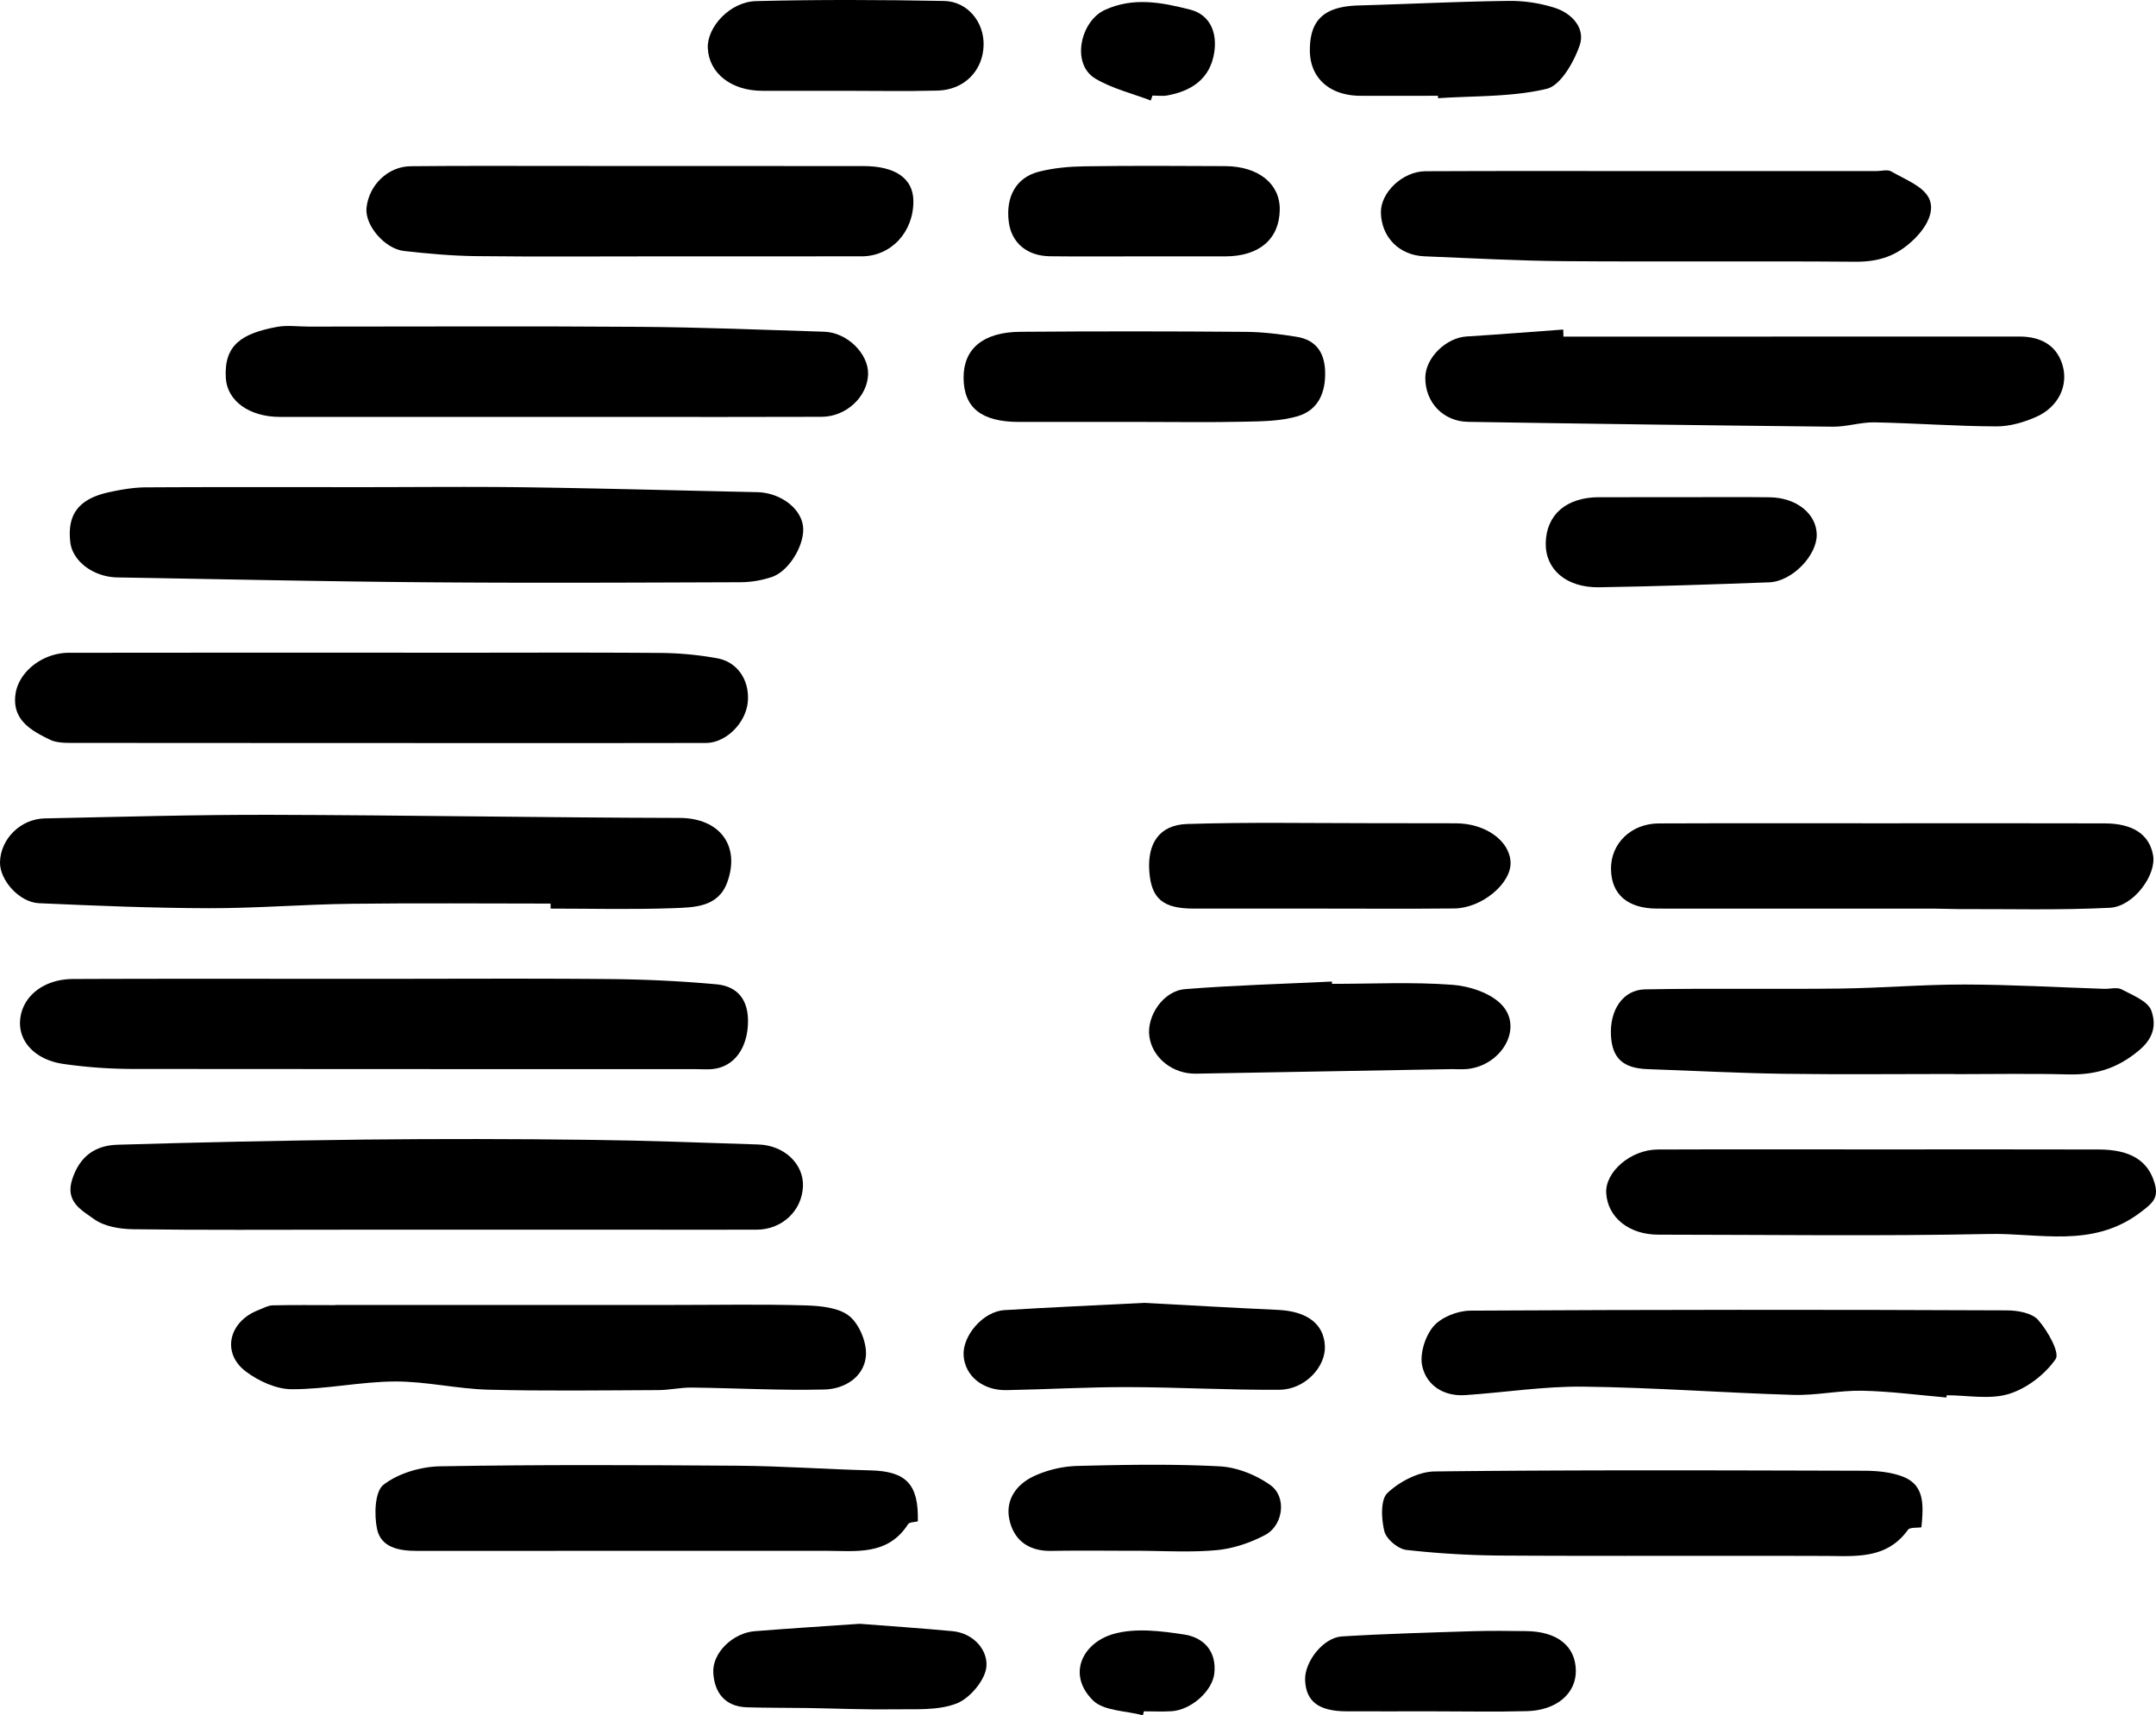 <svg xmlns="http://www.w3.org/2000/svg" viewBox="0 0 2670.25 2124.8">
  <path
    d="M591,1020.8c68.36,0,136.74-.77,205.09.19,95,1.33,190,4,285,6,28.11.61,53.35,18.85,56.84,41.17,3.44,22-16.26,56.44-38.51,63.93a125.18,125.18,0,0,1-38.9,6.49c-129.47.46-258.95,1.09-388.41.05-127.72-1-255.42-3.85-383.12-6-29.79-.5-55.63-20.09-58.39-43.64-4-34.49,10.42-53.75,48-61.93,14.81-3.21,30.08-5.88,45.15-6C412.82,1020.52,501.9,1020.8,591,1020.8Z"
    transform="translate(-143.54 -417.34)" />
  <path
    d="M620.26,1337.76q-192.52,0-385.06-.16c-10,0-21.24.17-29.83-4-23.07-11.23-46.79-24.21-42.71-55.88,3.67-28.4,34-51.7,65.94-51.73q236-.27,472-.09c88,0,176-.42,264,.3a410.89,410.89,0,0,1,66.91,6.54c25.54,4.46,40.69,27.6,38.16,54.22-2.49,26.13-27,50.67-51.89,50.71Q819,1338,620.26,1337.76Z"
    transform="translate(-143.54 -417.34)" />
  <path
    d="M825.42,1536.64c-82.31,0-164.63-.76-246.93.26-58.92.73-117.81,5.62-176.71,5.48-70-.17-140-3.08-210-6.2-24.55-1.09-48.8-28.86-48.25-50.89.71-28.7,25.37-53.55,55.49-54.16,93.22-1.9,186.45-4.65,279.67-4.42,168.82.42,337.63,3.46,506.44,3.84,50.08.12,75.51,34.73,59.11,79.77-11.31,31.07-41.06,31-66.8,32-50.62,1.85-101.35.54-152,.54Z"
    transform="translate(-143.54 -417.34)" />
  <path
    d="M600.27,1629.87c99.34,0,198.68-.62,298,.28,44.15.4,88.4,2.48,132.36,6.49,26.81,2.45,40.11,19.7,39.29,48-.91,31.28-17.06,54-43.4,56.92-7.16.79-14.48.18-21.72.18q-349.21,0-698.44-.26a614.23,614.23,0,0,1-83.74-6.11c-34.94-4.89-56-27.29-54.21-53.72,2-29.44,28.61-51.44,65.55-51.58C356.07,1629.58,478.17,1629.88,600.27,1629.87Z"
    transform="translate(-143.54 -417.34)" />
  <path
    d="M569.31,1940.62c-87,0-174,.62-261-.56-16.49-.22-35.9-3.47-48.54-12.73-14.59-10.68-36-21-26.74-49.29,9.45-28.88,28.83-41.85,56-42.66q153.14-4.59,306.35-6.4,139-1.47,278.09.33c69.77.79,139.52,3.49,209.27,5.75,32.26,1,56.43,24.28,55.28,52-1.25,30.26-26,53.48-57.41,53.55-52.1.12-104.21,0-156.32,0Z"
    transform="translate(-143.54 -417.34)" />
  <path
    d="M2079.86,834.35q282.34,0,564.7-.13c25.29,0,44.93,9.81,52.85,33.42,8.91,26.56-4.42,53.76-31.53,65.89-15.41,6.91-33.16,12.1-49.84,12-50.27-.2-100.53-4-150.81-5-17.1-.33-34.3,5.55-51.42,5.37q-226-2.34-452-6c-30.78-.44-53.34-24.11-53-55,.27-24.44,25.73-49.17,51.13-50.76,39.93-2.5,79.82-5.68,119.73-8.58C2079.73,828.57,2079.79,831.46,2079.86,834.35Z"
    transform="translate(-143.54 -417.34)" />
  <path
    d="M913.07,933.79H686.39q-98,0-196.07,0c-38,0-65.4-19.83-67.1-48.11-2.51-41.57,20.51-55.26,62.81-63.32,13-2.48,26.84-.43,40.3-.43,136.57,0,273.14-.7,409.71.28,76.16.54,152.3,3.65,228.44,6.06,28.37.9,55,27.43,54.22,52.72-.82,27.74-27,52.53-57.39,52.67C1078.56,934,995.81,933.79,913.07,933.79Z"
    transform="translate(-143.54 -417.34)" />
  <path
    d="M2554.26,2148.5c-34.67-3-69.3-7.67-104-8.39-28.48-.58-57.14,6-85.59,5.15-86.79-2.57-173.49-9.2-260.27-10.22-48.67-.56-97.4,7.25-146.16,10.5-26.39,1.76-47.66-11.71-53.17-35.66-3.48-15.1,3.47-37.35,13.83-49.51,9.76-11.46,30.08-19.4,45.81-19.48q332-1.83,664.08-.34c13.43,0,31.44,3.16,39.16,12,11.67,13.32,27,40.43,21.53,48.37-13.16,19-35.7,36.34-57.9,43.16-23.63,7.25-51.22,1.63-77.08,1.63Z"
    transform="translate(-143.54 -417.34)" />
  <path
    d="M558.7,2033.84H979.42c54,0,108.07-1.06,162,.58,18.65.56,41.36,2.69,54.4,13.51,12.5,10.38,21.86,33.72,20.09,50-2.78,25.66-26.8,40.08-51.25,40.67-54.7,1.33-109.51-1.78-164.28-2.42-13.84-.17-27.7,3.1-41.55,3.15-70.23.29-140.49,1.31-210.68-.53-38.57-1-77-10.33-115.5-10.16-42.58.2-85.14,9.72-127.69,9.6-19.15,0-41-10-56.8-21.85-30.67-23-21.37-62.21,15.75-76.32,5.65-2.15,11.37-5.59,17.12-5.73,25.86-.62,51.75-.27,77.63-.27Z"
    transform="translate(-143.54 -417.34)" />
  <path
    d="M962.5,734.91c-76.52,0-153,.58-229.54-.29-29.65-.34-59.36-3.08-88.86-6.35-24.23-2.68-48.76-32-46.65-53.23,2.82-28.21,26.34-51.5,54.79-51.79,64.51-.66,129-.32,193.56-.31q183.42,0,366.83.11c39.91,0,61.89,15.34,62.15,43.13.35,38.57-27.56,68.65-64.14,68.7Q1086.58,735,962.5,734.91Z"
    transform="translate(-143.54 -417.34)" />
  <path
    d="M2194.55,629.26h273c6.21,0,13.75-2.26,18.38.45,16.63,9.72,38.79,17.79,46.49,32.82,7.85,15.34-1.7,34.79-17.8,50.7-21.73,21.48-44.4,28.58-73.75,28.33-120-1-240,.21-359.94-.71-57.72-.45-115.42-3.71-173.11-6-31.3-1.25-53.27-23.55-54-54-.59-24.82,26.72-51.26,55.22-51.4C2004.23,629,2099.39,629.26,2194.55,629.26Z"
    transform="translate(-143.54 -417.34)" />
  <path
    d="M2474.17,1437.21c92.07,0,184.14-.21,276.21.1,35.18.11,55.28,14,59.81,39.54,4.29,24.18-24,63.47-53.61,65-62.56,3.13-125.36,1.41-188.06,1.6-9.29,0-18.59-.52-27.89-.52q-172.24-.06-344.48-.06c-36.65,0-56.9-17.5-57.37-48.8-.47-31.71,24.86-56.59,59.19-56.71C2290,1437,2382.11,1437.21,2474.17,1437.21Z"
    transform="translate(-143.54 -417.34)" />
  <path
    d="M2564.05,1747.73c-70.66,0-141.33.76-212-.24-55.83-.8-111.64-3.83-167.46-5.73-30.61-1-44.23-13.2-45.83-41.41-1.79-31.5,14.64-56.92,42.12-57.44,80.52-1.52,161.1,0,241.64-1,51.46-.62,102.9-5.1,154.34-5,57.61.12,115.21,3.47,172.82,5.35,7.25.24,15.82-2.37,21.48.65,13.6,7.24,32.76,14.62,36.89,26.42,5.35,15.28,4.87,32.33-15.41,49.28-28,23.36-55.12,30.49-88.82,29.63-46.57-1.19-93.19-.3-139.79-.3Z"
    transform="translate(-143.54 -417.34)" />
  <path
    d="M2469.87,1841.18c91.07,0,182.15-.19,273.22.09,38.94.12,61,13.74,69.06,42,5.1,17.88-1.92,24.17-18.56,36.58-59,44-124.18,24.75-186.47,26.07-136.55,2.88-273.2.93-409.8.86-36.25,0-62.73-21.39-64.44-51.58-1.48-26.11,30.3-53.75,63.78-53.9C2287.73,1840.92,2378.8,1841.18,2469.87,1841.18Z"
    transform="translate(-143.54 -417.34)" />
  <path
    d="M2523.26,2309.25c-5.75.95-14.3-.16-16.68,3.15-26.52,36.87-65.08,32.47-103.1,32.35-132.48-.42-265,.31-397.43-.45a1121.07,1121.07,0,0,1-120.71-7c-10.25-1.17-24.83-13.43-27.22-23.12-3.75-15.16-5-39,3.81-47.39,14.94-14.15,38.53-26.49,58.63-26.71,177-2,353.94-1.34,530.92-.87,16.11,0,33.23,1.51,48.1,7.06C2527.7,2256.78,2525.81,2282.07,2523.26,2309.25Z"
    transform="translate(-143.54 -417.34)" />
  <path
    d="M1280.3,2301.87c-4,1.1-10.37.86-12.11,3.58-25.35,39.5-65.06,32.94-102.84,32.94q-252.84-.06-505.68.11c-22.09,0-44.4-4.2-49.18-27.23-3.66-17.67-2.76-46.35,8-54.69,18.52-14.31,46.25-22.44,70.29-22.86,123-2.14,246.09-1.6,369.14-.71,54.58.4,109.12,4.42,163.7,5.75C1265.72,2239.83,1281.45,2255.82,1280.3,2301.87Z"
    transform="translate(-143.54 -417.34)" />
  <path
    d="M1554.42,940q-74.39,0-148.78,0c-46.39,0-68.33-17.41-68.69-54.26-.36-36.09,23.91-57,70.14-57.39q139.47-1.07,279,.07c21.21.14,42.58,2.75,63.55,6.17,23.25,3.8,34.29,18.81,35.08,42.67.87,26.41-8.55,48-33.67,55.56-21,6.29-44.16,6.41-66.41,6.9C1641.22,940.69,1597.81,940,1554.42,940Z"
    transform="translate(-143.54 -417.34)" />
  <path
    d="M1777,1542.85q-77.64,0-155.26,0c-37.79,0-52.3-12.29-54.76-46-2.55-35,12.57-57.7,46.92-58.79,74.67-2.36,149.46-1,224.2-1q54.33,0,108.67.15c36.45.07,66.63,21.64,67.62,48.32,1,26.16-35.55,56.84-69.72,57.17C1888.76,1543.25,1832.86,1542.85,1777,1542.85Z"
    transform="translate(-143.54 -417.34)" />
  <path
    d="M1793.28,1636.09c49.68,0,99.54-2.52,148.94,1.16,21.6,1.61,48.4,10.4,62,25.61,25.74,28.78-1.22,74.32-43.31,78.71-7.17.74-14.48,0-21.72.18q-157.21,2.74-314.43,5.59c-28.59.53-53.86-19.29-57.7-45.9-3.66-25.43,17.16-56.66,44.2-58.81,60.49-4.82,121.25-6.46,181.89-9.4Z"
    transform="translate(-143.54 -417.34)" />
  <path
    d="M1560.55,2031.27c54.81,2.91,110.14,6.17,165.5,8.68,36.18,1.63,57.19,17.23,58.39,44.88,1.12,25.83-24.8,53.79-56.07,54.05-62.68.52-125.39-3.15-188.09-3.27-50-.1-100.09,2.82-150.15,3.76-29.44.55-51.33-17.59-53.12-42.56-1.77-24.75,24.15-54.92,50.39-56.53C1444.82,2036.75,1502.3,2034.24,1560.55,2031.27Z"
    transform="translate(-143.54 -417.34)" />
  <path
    d="M1924.47,536c-32.1,0-64.2.16-96.29,0-38.09-.25-62.26-22.2-62.35-56.23-.1-38.18,18.05-54.49,60.52-55.68,61.92-1.74,123.82-4.85,185.75-5.63a182.7,182.7,0,0,1,57.17,8.63c21.11,6.77,38.09,25.22,30.7,46.49-7.25,20.88-23.54,49.67-40.9,53.8-43.28,10.29-89.42,8.54-134.41,11.62Z"
    transform="translate(-143.54 -417.34)" />
  <path
    d="M1186.78,529.81q-49.69,0-99.4,0c-38.16-.06-65.77-21.78-67.21-52.81-1.21-26,27.36-57.46,59.66-58.28,77.6-2,155.3-1.65,232.92-.19,29.27.56,49.78,26.35,49,54.83-.8,31.56-23.87,55.35-57,56.2C1265.48,530.58,1226.12,529.8,1186.78,529.81Z"
    transform="translate(-143.54 -417.34)" />
  <path
    d="M1558.8,734.91c-38.26,0-76.52.35-114.77-.12-28.71-.36-47.78-16.75-51.09-42.52-4-31,9-55,37-62.18,18.45-4.73,38.06-6.47,57.19-6.74,57.89-.84,115.8-.52,173.7-.23,41.27.2,68.06,21.83,67.72,53.8-.39,36.46-25.28,57.91-67.37,58Q1610,735,1558.8,734.91Z"
    transform="translate(-143.54 -417.34)" />
  <path
    d="M2226.41,1033.23c36.25,0,72.5-.35,108.75.11,33.21.41,57.87,20.22,58.44,45.92.57,26-30.48,58.37-58.86,59.43-70.12,2.61-140.27,5-210.43,6.14-41.06.66-67.14-22.28-66.34-55.15.85-35,25.74-56.34,65.9-56.43C2158.05,1033.16,2192.23,1033.23,2226.41,1033.23Z"
    transform="translate(-143.54 -417.34)" />
  <path
    d="M1551.14,2338.37c-35.17,0-70.35-.45-105.52.14-27.51.46-46.08-12.69-51.8-38.25-5.61-25.11,8.84-44.5,30.7-54.54a138.41,138.41,0,0,1,52.83-12.43c58.93-1.51,118-2.6,176.84.5,21.48,1.13,45.06,10.62,62.74,23.23,20.56,14.66,16,49.93-6.65,61.86-18.3,9.62-39.43,16.79-59.9,18.68C1617.56,2340.6,1584.25,2338.37,1551.14,2338.37Z"
    transform="translate(-143.54 -417.34)" />
  <path
    d="M1208.36,2428.81c37.49,2.92,76.2,5.49,114.8,9.12,26.08,2.45,43.61,23.16,42.11,43.52-1.23,16.73-20.28,39.52-36.77,46-23.32,9.12-51.54,6.87-77.7,7.27-35.93.55-71.9-1-107.85-1.58-24.8-.37-49.61-.12-74.38-.89-27.18-.84-40.18-18.27-41.61-42.67-1.46-24.84,24.4-49.46,51.19-51.59C1121,2434.55,1163.91,2431.89,1208.36,2428.81Z"
    transform="translate(-143.54 -417.34)" />
  <path
    d="M1916.86,2537.24c-35.2,0-70.41.11-105.61,0-34.53-.12-50.34-12.21-51.31-38.87-.81-22.48,22.48-52.5,45.46-53.91,54.34-3.34,108.81-4.78,163.24-6.51,21.72-.69,43.48-.3,65.22-.08,38.34.41,61,18.54,61.39,48.86.38,28.23-23.65,49.27-60.37,50.28C1995.57,2538.07,1956.2,2537.23,1916.86,2537.24Z"
    transform="translate(-143.54 -417.34)" />
  <path
    d="M1568.77,541.84c-23-8.83-47.87-14.71-68.71-27.21-30.31-18.17-18.33-71.09,11.8-84.95,35.74-16.43,71.12-9.15,105.56-.47,24.9,6.28,34,28.71,29.9,53.66-5.23,32.18-27.87,47.14-57.94,52.71-6,1.11-12.32.16-18.49.16Q1569.83,538.8,1568.77,541.84Z"
    transform="translate(-143.54 -417.34)" />
  <path
    d="M1559,2542.14c-21-5.75-48.37-5.14-61.84-18.51-32.69-32.43-12.35-71.34,25.16-82.14,27.2-7.83,59.16-3.83,88.11.64,23.54,3.64,40,20.3,37.11,47.93-2.34,22.07-28.87,45.61-53.12,47.06-11.33.67-22.73.11-34.09.11C1559.92,2538.87,1559.47,2540.5,1559,2542.14Z"
    transform="translate(-143.54 -417.34)" />
</svg>
